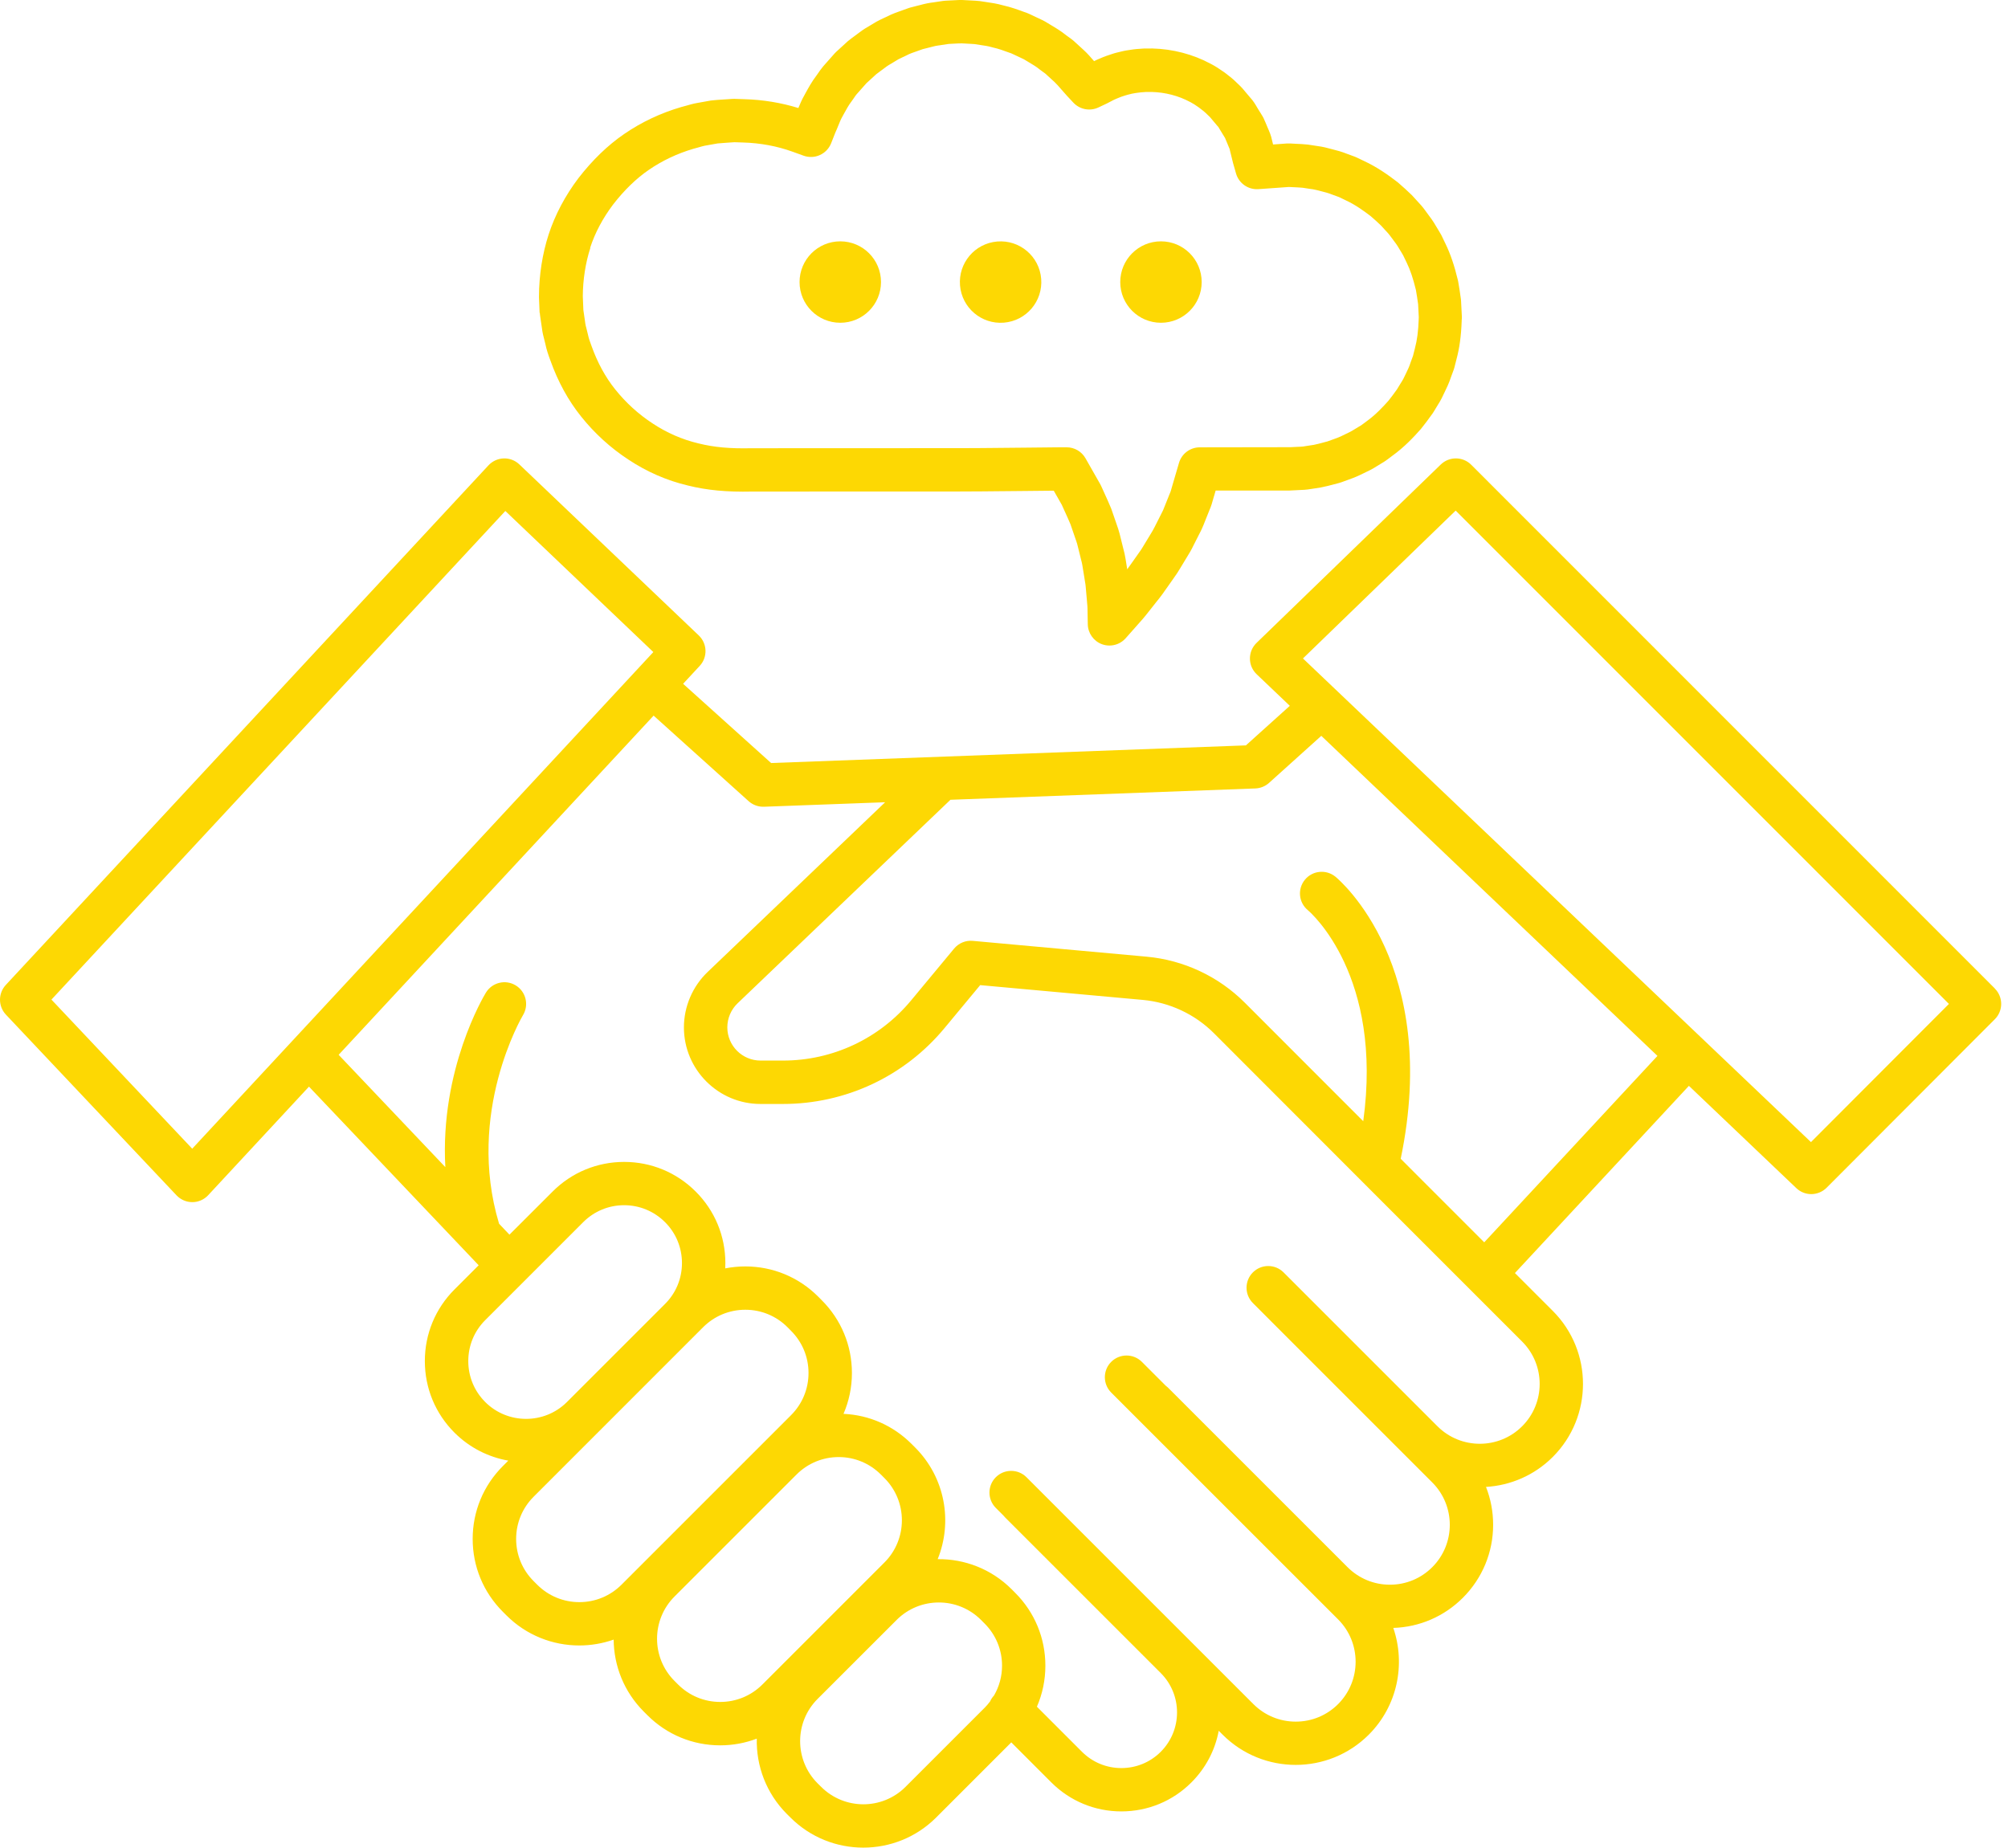 <svg xmlns="http://www.w3.org/2000/svg" width="188" height="173" viewBox="0 0 188 173" fill="none">
  <g style="mix-blend-mode:overlay">
    <path d="M186.771 92.558L137.743 43.517C136.96 42.733 135.69 42.724 134.893 43.494L117.642 60.2C117.244 60.585 117.022 61.114 117.025 61.669C117.025 62.221 117.254 62.749 117.655 63.131L120.76 66.089L116.647 69.793L72.195 71.445L63.956 64.026L65.51 62.351C66.268 61.538 66.228 60.265 65.422 59.498L48.625 43.484C48.233 43.109 47.708 42.907 47.162 42.923C46.62 42.939 46.105 43.174 45.736 43.569L0.543 92.225C-0.184 93.008 -0.181 94.222 0.553 95.003L16.528 111.924C16.913 112.329 17.445 112.561 18.003 112.561H18.013C18.575 112.561 19.11 112.322 19.492 111.911L28.929 101.746L44.815 118.472L42.55 120.737C40.761 122.526 39.776 124.909 39.776 127.442C39.776 129.975 40.761 132.358 42.55 134.143C43.973 135.566 45.742 136.438 47.59 136.764L47.081 137.274C45.259 139.095 44.254 141.517 44.254 144.096C44.254 146.674 45.256 149.093 47.081 150.918L47.414 151.251C49.294 153.131 51.765 154.071 54.236 154.071C55.326 154.071 56.413 153.888 57.454 153.523C57.474 155.964 58.414 158.403 60.275 160.263L60.608 160.596C62.429 162.418 64.851 163.423 67.43 163.423C68.618 163.423 69.773 163.207 70.854 162.796C70.795 165.342 71.732 167.911 73.674 169.853L74.004 170.18C75.884 172.06 78.355 173 80.826 173C83.297 173 85.768 172.06 87.648 170.18L94.682 163.145L98.429 166.893C100.179 168.642 102.51 169.609 104.987 169.609C107.465 169.609 109.799 168.646 111.548 166.893C112.886 165.554 113.765 163.88 114.104 162.058L114.473 162.427C116.36 164.311 118.834 165.254 121.311 165.254C123.789 165.254 126.263 164.311 128.15 162.427C130.849 159.728 131.613 155.817 130.448 152.429C132.909 152.351 135.213 151.355 136.963 149.606C138.788 147.778 139.796 145.352 139.796 142.767C139.796 141.533 139.565 140.339 139.127 139.226C141.406 139.089 143.645 138.155 145.381 136.418C149.151 132.648 149.151 126.515 145.381 122.745L141.836 119.2L158.125 101.671L168.181 111.248C168.573 111.624 169.079 111.81 169.582 111.81C170.085 111.81 170.623 111.611 171.018 111.213L186.768 95.433C187.561 94.64 187.558 93.354 186.768 92.564L186.771 92.558ZM17.997 107.557L4.816 93.596L47.312 47.845L61.169 61.055L17.997 107.557ZM45.426 131.271C44.404 130.252 43.843 128.891 43.843 127.442C43.843 125.993 44.407 124.632 45.429 123.61L54.605 114.434C55.626 113.413 56.987 112.848 58.434 112.848C59.88 112.848 61.241 113.413 62.266 114.438C63.287 115.456 63.849 116.817 63.849 118.266C63.849 119.716 63.287 121.074 62.262 122.095L61.463 122.895L53.057 131.3C50.946 133.383 47.525 133.373 45.423 131.271H45.426ZM50.293 148.378L49.96 148.045C48.905 146.991 48.324 145.587 48.324 144.096C48.324 142.604 48.905 141.2 49.96 140.146L55.923 134.182C55.923 134.182 55.937 134.169 55.943 134.163L62.814 127.289L65.83 124.272C66.885 123.218 68.288 122.637 69.78 122.637C71.272 122.637 72.675 123.218 73.723 124.266L74.062 124.609C75.117 125.663 75.698 127.067 75.698 128.558C75.698 130.05 75.117 131.454 74.062 132.508L58.192 148.378C57.138 149.433 55.734 150.014 54.242 150.014C52.751 150.014 51.347 149.433 50.293 148.378ZM63.483 157.724L63.15 157.391C60.973 155.214 60.973 151.669 63.15 149.491L74.575 138.067C75.629 137.013 77.033 136.431 78.525 136.431C80.016 136.431 81.417 137.013 82.474 138.067L82.807 138.4C84.984 140.577 84.984 144.122 82.807 146.299L71.382 157.724C70.328 158.778 68.925 159.359 67.433 159.359C65.941 159.359 64.538 158.778 63.483 157.724ZM92.179 159.911L84.779 167.311C82.602 169.488 79.06 169.488 76.876 167.304L76.546 166.978C74.369 164.8 74.369 161.256 76.546 159.078L83.95 151.678C85.04 150.588 86.469 150.046 87.899 150.046C89.329 150.046 90.759 150.591 91.846 151.678L92.182 152.015C93.236 153.069 93.817 154.473 93.817 155.964C93.817 156.963 93.553 157.916 93.066 158.755C92.91 158.925 92.786 159.111 92.698 159.31C92.541 159.519 92.371 159.721 92.182 159.911H92.179ZM142.512 133.546C140.328 135.73 136.78 135.733 134.593 133.556L120.175 119.138C119.382 118.345 118.096 118.345 117.303 119.138C116.51 119.931 116.51 121.217 117.303 122.01L118.928 123.636C118.928 123.636 118.938 123.646 118.941 123.652L131.711 136.422C131.711 136.422 131.724 136.435 131.731 136.441L134.097 138.808C136.284 140.995 136.284 144.553 134.097 146.74C133.039 147.797 131.629 148.382 130.131 148.382C128.633 148.382 127.226 147.797 126.165 146.74L109.371 129.946C109.299 129.874 109.224 129.812 109.146 129.753L106.91 127.517C106.117 126.724 104.83 126.724 104.037 127.517C103.244 128.31 103.244 129.596 104.037 130.39L125.281 151.629C127.467 153.816 127.467 157.374 125.281 159.561C124.223 160.619 122.813 161.203 121.315 161.203C119.816 161.203 118.409 160.619 117.349 159.561L96.105 138.318C95.312 137.525 94.026 137.525 93.233 138.318C92.44 139.111 92.44 140.397 93.233 141.191L93.948 141.906C93.993 141.961 94.042 142.016 94.091 142.069L108.676 156.653C110.709 158.687 110.709 161.993 108.676 164.027C107.693 165.009 106.381 165.551 104.987 165.551C103.593 165.551 102.288 165.009 101.302 164.027L97.081 159.806C97.6 158.608 97.874 157.309 97.874 155.964C97.874 153.386 96.872 150.964 95.048 149.142L94.715 148.806C92.808 146.9 90.295 145.96 87.791 145.989C89.205 142.503 88.5 138.354 85.676 135.531L85.343 135.198C83.626 133.481 81.381 132.492 78.975 132.384C79.487 131.192 79.762 129.9 79.762 128.565C79.762 125.989 78.76 123.567 76.941 121.749L76.602 121.407C74.781 119.585 72.359 118.58 69.78 118.58C69.14 118.58 68.513 118.642 67.9 118.763C67.909 118.599 67.913 118.436 67.913 118.273C67.913 115.737 66.927 113.357 65.138 111.572C63.346 109.78 60.967 108.794 58.437 108.794C55.907 108.794 53.524 109.78 51.736 111.572L47.698 115.606L46.725 114.581C43.598 104.188 48.879 95.198 48.964 95.055C49.545 94.099 49.242 92.848 48.285 92.267C47.329 91.683 46.079 91.987 45.494 92.943C45.279 93.296 41.189 100.144 41.695 109.283L31.706 98.766L61.195 67.006L70.09 75.016C70.465 75.352 70.948 75.538 71.448 75.538C71.474 75.538 71.497 75.538 71.523 75.538L82.872 75.117L66.248 91.014C64.841 92.359 64.032 94.249 64.032 96.197C64.032 100.154 67.25 103.369 71.203 103.369H73.308C79.171 103.369 84.681 100.783 88.425 96.272L91.77 92.241L106.988 93.625C109.508 93.854 111.881 94.967 113.667 96.755L129.743 112.848L142.512 125.617C144.699 127.804 144.699 131.362 142.512 133.546ZM138.964 116.324L132.615 109.975L131.143 108.5C134.89 90.465 125.45 82.436 125.039 82.096C124.174 81.381 122.888 81.502 122.176 82.367C121.461 83.232 121.582 84.508 122.447 85.223C122.761 85.488 129.504 91.392 127.634 104.984L116.542 93.883C114.084 91.422 110.82 89.894 107.357 89.578L91.075 88.096C90.409 88.034 89.757 88.305 89.329 88.82L85.301 93.674C82.331 97.252 77.96 99.305 73.312 99.305H71.206C69.493 99.305 68.096 97.911 68.096 96.194C68.096 95.349 68.445 94.529 69.055 93.945L88.986 74.886L117.531 73.825C118.008 73.808 118.462 73.622 118.814 73.306L123.707 68.899L155.18 98.867L138.961 116.324H138.964ZM169.549 106.936L159.424 97.294L121.99 61.653L136.287 47.809L182.469 94.001L169.552 106.94L169.549 106.936Z" fill="#fdd803"/>
    <path d="M50.541 29.298C50.541 29.37 50.55 29.439 50.56 29.51L50.74 30.738C50.786 31.146 50.88 31.505 50.965 31.825C50.998 31.949 51.03 32.073 51.053 32.18C51.171 32.765 51.36 33.297 51.53 33.751C52.241 35.748 53.214 37.517 54.412 39.006C55.672 40.582 57.167 41.944 58.845 43.04C60.568 44.183 62.448 44.999 64.41 45.462C66.202 45.906 68.053 46.079 70.403 46.027L87.664 46.02C90.488 46.03 93.354 46.001 96.122 45.971C96.97 45.962 97.819 45.952 98.658 45.945L99.409 47.264C99.493 47.453 99.582 47.643 99.666 47.832C99.866 48.266 100.052 48.681 100.225 49.092L100.558 50.062C100.6 50.195 100.649 50.326 100.695 50.46C100.76 50.649 100.825 50.825 100.858 50.956L101.119 52.007C101.152 52.144 101.188 52.281 101.22 52.418C101.269 52.601 101.312 52.774 101.331 52.901C101.331 52.914 101.335 52.928 101.338 52.941L101.511 54.005C101.53 54.148 101.556 54.292 101.579 54.435C101.612 54.618 101.641 54.791 101.648 54.915C101.648 54.932 101.648 54.945 101.651 54.961L101.746 56.032C101.756 56.175 101.769 56.319 101.782 56.459C101.801 56.652 101.818 56.838 101.818 56.991C101.821 57.243 101.827 57.494 101.831 57.745C101.834 57.977 101.84 58.212 101.844 58.444C101.857 59.276 102.376 60.017 103.153 60.314C103.388 60.402 103.632 60.445 103.871 60.445C104.432 60.445 104.981 60.213 105.372 59.782C105.633 59.498 105.885 59.208 106.139 58.917C106.319 58.712 106.495 58.509 106.678 58.307C107.083 57.869 107.429 57.425 107.762 56.998C107.925 56.789 108.085 56.58 108.238 56.394C108.663 55.888 109.015 55.382 109.355 54.892C109.479 54.713 109.606 54.53 109.733 54.354C109.74 54.344 109.746 54.338 109.753 54.328L109.896 54.122C110.086 53.855 110.298 53.554 110.494 53.212L111.111 52.193C111.32 51.854 111.555 51.472 111.757 51.038L112.26 50.045C112.465 49.663 112.648 49.259 112.831 48.772L113.239 47.754C113.402 47.391 113.494 47.052 113.569 46.778C113.595 46.68 113.621 46.582 113.653 46.484C113.66 46.464 113.667 46.445 113.673 46.425L113.817 45.932H120.596C120.622 45.932 120.649 45.932 120.678 45.932C120.685 45.932 120.701 45.932 120.707 45.932L121.814 45.877C122.248 45.867 122.617 45.812 122.894 45.763L123.632 45.648C123.655 45.645 123.678 45.642 123.701 45.635C124.125 45.554 124.523 45.449 124.908 45.345C125.062 45.302 125.218 45.263 125.372 45.224C125.457 45.201 125.542 45.175 125.626 45.142C125.79 45.077 125.953 45.022 126.116 44.963C126.462 44.839 126.857 44.702 127.259 44.509C127.275 44.503 127.291 44.493 127.308 44.486C127.438 44.421 127.569 44.359 127.702 44.297C128.071 44.124 128.486 43.928 128.907 43.651L129.557 43.256C129.579 43.243 129.605 43.226 129.628 43.21C129.824 43.08 129.994 42.952 130.144 42.838C130.213 42.786 130.278 42.733 130.337 42.691C131.45 41.895 132.357 40.932 133.02 40.181C133.039 40.158 133.059 40.135 133.075 40.112C133.395 39.717 133.718 39.286 134.123 38.718C134.162 38.66 134.201 38.601 134.237 38.542C134.319 38.399 134.407 38.262 134.492 38.121C134.694 37.798 134.926 37.432 135.119 36.998C135.161 36.91 135.204 36.822 135.246 36.734C135.445 36.326 135.67 35.862 135.84 35.334L136.104 34.619C136.127 34.553 136.15 34.488 136.166 34.42L136.362 33.649C136.65 32.585 136.803 31.436 136.852 30.033V29.951C136.865 29.876 136.868 29.801 136.868 29.726V29.719C136.868 29.7 136.868 29.677 136.868 29.657C136.868 29.647 136.868 29.638 136.868 29.628C136.868 29.628 136.868 29.621 136.868 29.618C136.868 29.589 136.868 29.559 136.862 29.533L136.793 28.182C136.793 28.13 136.787 28.077 136.78 28.025C136.705 27.451 136.62 26.925 136.529 26.396C136.522 26.351 136.512 26.305 136.503 26.262C136.16 24.836 135.794 23.765 135.328 22.809L134.978 22.081C134.962 22.048 134.946 22.016 134.929 21.983C134.831 21.804 134.727 21.631 134.619 21.458C134.577 21.389 134.538 21.324 134.495 21.255C134.201 20.726 133.859 20.276 133.558 19.875L133.467 19.75C133.193 19.359 132.902 19.049 132.641 18.771C132.53 18.654 132.419 18.536 132.315 18.412C132.272 18.363 132.227 18.314 132.181 18.268C131.786 17.883 131.352 17.488 130.892 17.093C130.865 17.071 130.836 17.048 130.81 17.028C130.02 16.421 128.953 15.651 127.716 15.079L127.001 14.737C126.942 14.707 126.88 14.684 126.821 14.662L126.106 14.4C125.61 14.198 125.134 14.077 124.713 13.97C124.598 13.94 124.484 13.911 124.37 13.882C123.906 13.748 123.475 13.689 123.097 13.637C122.934 13.614 122.77 13.594 122.61 13.562C122.561 13.552 122.509 13.545 122.46 13.539C122.062 13.496 121.687 13.477 121.324 13.464C121.145 13.457 120.962 13.447 120.782 13.434C120.688 13.428 120.596 13.428 120.502 13.434L119.193 13.529L119.101 13.157C119.01 12.693 118.844 12.315 118.719 12.034C118.684 11.949 118.644 11.867 118.612 11.779C118.599 11.743 118.582 11.704 118.566 11.668C118.543 11.616 118.52 11.561 118.498 11.505C118.435 11.352 118.37 11.198 118.298 11.051C118.269 10.989 118.233 10.927 118.197 10.869L117.887 10.366C117.871 10.34 117.854 10.314 117.838 10.291C117.789 10.219 117.747 10.144 117.704 10.069C117.551 9.805 117.345 9.445 117.016 9.096L116.294 8.241C116.239 8.176 116.18 8.114 116.115 8.055C116.059 8.003 115.991 7.937 115.922 7.869C115.671 7.624 115.387 7.35 115.086 7.128C114.78 6.873 114.421 6.615 113.99 6.341C113.627 6.109 113.223 5.894 112.704 5.649C110.996 4.863 109.08 4.477 107.174 4.543C107.151 4.543 107.132 4.543 107.109 4.543L107.008 4.549C106.636 4.572 106.214 4.598 105.767 4.677C105.32 4.732 104.922 4.833 104.566 4.925L104.413 4.964C104.36 4.977 104.311 4.993 104.259 5.009L104.05 5.078C103.737 5.179 103.381 5.297 103.012 5.463C102.803 5.545 102.611 5.636 102.435 5.724C102.435 5.724 102.431 5.718 102.428 5.718C102.124 5.365 101.811 5.003 101.459 4.683L100.711 3.998C100.45 3.749 100.205 3.576 100.026 3.449C99.967 3.407 99.908 3.368 99.849 3.322C99.356 2.92 98.821 2.6 98.351 2.32C98.256 2.261 98.159 2.206 98.064 2.147C97.77 1.957 97.496 1.833 97.274 1.732C97.199 1.7 97.124 1.667 97.052 1.628C97.016 1.611 96.983 1.592 96.948 1.579C96.876 1.546 96.804 1.51 96.735 1.478C96.51 1.367 96.233 1.23 95.893 1.122C95.299 0.903 94.627 0.658 93.899 0.498C93.344 0.338 92.808 0.26 92.335 0.192C92.169 0.169 92.002 0.143 91.836 0.116C91.8 0.11 91.761 0.103 91.725 0.1C91.457 0.071 91.206 0.058 90.987 0.048C90.883 0.041 90.778 0.038 90.683 0.032C90.347 0.005 89.907 -0.017 89.433 0.019L88.49 0.067C88.425 0.071 88.359 0.077 88.294 0.087L87.37 0.224C86.992 0.27 86.594 0.348 86.159 0.469C86.055 0.495 85.951 0.521 85.846 0.547C85.624 0.603 85.402 0.658 85.18 0.72C85.128 0.737 85.076 0.753 85.023 0.773C84.854 0.838 84.681 0.897 84.511 0.955C84.061 1.112 83.548 1.288 83.029 1.559C82.947 1.598 82.866 1.638 82.781 1.673C82.572 1.768 82.337 1.879 82.086 2.016C82.069 2.026 82.05 2.036 82.034 2.046L81.24 2.522C80.875 2.725 80.574 2.95 80.33 3.136L80.219 3.221C80.137 3.283 80.055 3.345 79.971 3.403C79.791 3.534 79.585 3.684 79.376 3.86C79.354 3.88 79.331 3.9 79.311 3.919L78.286 4.856C78.234 4.905 78.182 4.954 78.136 5.009L77.108 6.171C77.108 6.171 77.088 6.194 77.079 6.204C76.87 6.452 76.713 6.681 76.589 6.864C76.543 6.929 76.501 6.994 76.452 7.059C76.021 7.618 75.688 8.225 75.394 8.763L75.322 8.897C75.078 9.318 74.901 9.736 74.748 10.115C73.129 9.615 71.422 9.334 69.665 9.286L68.778 9.256C68.712 9.256 68.647 9.256 68.582 9.259L68.141 9.289C67.981 9.302 67.821 9.312 67.658 9.321C67.328 9.341 66.986 9.364 66.643 9.403C66.6 9.406 66.561 9.413 66.519 9.419L65.256 9.645C64.887 9.71 64.547 9.811 64.247 9.896C64.113 9.935 63.976 9.974 63.842 10.007C63.816 10.013 63.793 10.02 63.767 10.027C61.835 10.594 60.036 11.446 58.42 12.559C56.896 13.607 55.47 14.985 54.157 16.679C52.91 18.331 51.974 20.1 51.37 21.941C50.779 23.759 50.466 25.776 50.462 27.77C50.462 27.8 50.462 27.826 50.462 27.855L50.521 29.295L50.541 29.298ZM55.251 23.204C55.711 21.794 56.442 20.423 57.402 19.15C58.44 17.808 59.563 16.718 60.741 15.909C61.995 15.047 63.392 14.384 64.9 13.937C65.066 13.895 65.23 13.846 65.396 13.8C65.621 13.735 65.837 13.673 65.99 13.643L67.181 13.431C67.407 13.408 67.665 13.392 67.936 13.372C68.118 13.359 68.298 13.349 68.458 13.336L68.771 13.317L69.564 13.343C71.187 13.389 72.744 13.679 74.193 14.201L75.234 14.577C76.269 14.952 77.411 14.433 77.816 13.411L78.198 12.442C78.306 12.207 78.397 11.982 78.485 11.763C78.613 11.446 78.733 11.149 78.864 10.927C78.874 10.911 78.883 10.892 78.893 10.875L78.981 10.712C79.23 10.261 79.461 9.834 79.7 9.527C79.709 9.514 79.722 9.498 79.732 9.485C79.817 9.37 79.895 9.253 79.974 9.139C80.055 9.018 80.121 8.92 80.186 8.845L81.126 7.784L82.04 6.948C82.141 6.867 82.262 6.775 82.392 6.684C82.5 6.606 82.605 6.527 82.693 6.462L82.797 6.384C82.964 6.26 83.12 6.139 83.231 6.08C83.261 6.064 83.287 6.047 83.316 6.031L84.113 5.551C84.217 5.496 84.351 5.434 84.495 5.365C84.619 5.31 84.743 5.251 84.864 5.192C84.883 5.182 84.903 5.173 84.919 5.163C85.167 5.029 85.5 4.915 85.849 4.794C86.035 4.729 86.221 4.667 86.404 4.598C86.541 4.559 86.682 4.526 86.822 4.494C86.956 4.461 87.086 4.428 87.22 4.393C87.23 4.393 87.237 4.389 87.246 4.386C87.491 4.317 87.697 4.275 87.873 4.255C87.899 4.255 87.925 4.249 87.948 4.246L88.81 4.115L89.678 4.069C89.698 4.069 89.714 4.069 89.734 4.066C89.939 4.05 90.181 4.066 90.4 4.079C90.533 4.089 90.667 4.095 90.804 4.102C90.961 4.109 91.108 4.115 91.235 4.128C91.411 4.157 91.588 4.184 91.764 4.21C92.156 4.265 92.528 4.321 92.822 4.409C92.877 4.425 92.936 4.441 92.995 4.455C93.471 4.556 93.984 4.742 94.522 4.941L94.552 4.951C94.591 4.964 94.627 4.977 94.666 4.99C94.718 5.006 94.858 5.075 94.96 5.124C95.058 5.173 95.155 5.218 95.257 5.264C95.374 5.323 95.495 5.378 95.612 5.431C95.707 5.473 95.838 5.532 95.877 5.558C95.896 5.571 95.916 5.584 95.939 5.597C96.053 5.666 96.167 5.734 96.282 5.803C96.67 6.034 97.039 6.253 97.297 6.469C97.303 6.475 97.313 6.482 97.32 6.488C97.44 6.586 97.561 6.674 97.685 6.759C97.809 6.847 97.881 6.896 97.93 6.945C97.94 6.955 97.953 6.968 97.963 6.978L98.736 7.686C98.912 7.846 99.141 8.11 99.363 8.368C99.539 8.571 99.716 8.776 99.892 8.966L100.492 9.609C101.096 10.255 102.046 10.438 102.846 10.059L103.593 9.707C103.616 9.697 103.636 9.687 103.659 9.674C103.779 9.615 103.897 9.55 104.018 9.488C104.207 9.387 104.387 9.292 104.524 9.243C104.573 9.223 104.618 9.204 104.667 9.184C104.843 9.103 105.079 9.024 105.327 8.946L105.581 8.871C105.849 8.802 106.103 8.737 106.303 8.714C106.348 8.708 106.391 8.701 106.436 8.695C106.675 8.652 106.968 8.633 107.279 8.613H107.35C108.623 8.571 109.89 8.825 111.006 9.341C111.352 9.504 111.613 9.641 111.816 9.772C112.119 9.968 112.358 10.137 112.547 10.297C112.596 10.34 112.638 10.373 112.691 10.408C112.775 10.47 112.991 10.683 113.108 10.794C113.167 10.852 113.226 10.905 113.278 10.957L113.967 11.776C113.999 11.812 114.032 11.851 114.065 11.884C114.097 11.926 114.159 12.034 114.205 12.116C114.277 12.24 114.365 12.393 114.473 12.556L114.698 12.922C114.721 12.971 114.74 13.023 114.76 13.075C114.786 13.137 114.812 13.199 114.838 13.261C114.891 13.402 114.953 13.542 115.011 13.679C115.057 13.784 115.119 13.927 115.129 13.963C115.135 14.005 115.145 14.045 115.155 14.087L115.436 15.23C115.442 15.252 115.449 15.278 115.455 15.301L115.723 16.241C115.987 17.165 116.865 17.779 117.822 17.71L120.668 17.508C120.831 17.518 120.995 17.524 121.158 17.531C121.442 17.544 121.713 17.557 121.961 17.58C122.173 17.616 122.375 17.645 122.558 17.671C122.829 17.707 123.087 17.743 123.27 17.795C123.283 17.799 123.296 17.802 123.309 17.805C123.449 17.844 123.593 17.88 123.737 17.916C124.06 17.998 124.366 18.076 124.598 18.171C124.628 18.184 124.66 18.197 124.69 18.206L125.356 18.448L125.995 18.755C125.995 18.755 126.012 18.765 126.021 18.768C126.877 19.163 127.689 19.747 128.313 20.224C128.669 20.527 129.002 20.831 129.305 21.125C129.442 21.285 129.579 21.431 129.703 21.562C129.889 21.758 130.062 21.944 130.167 22.097C130.183 22.123 130.203 22.146 130.219 22.172L130.343 22.336C130.591 22.662 130.823 22.972 130.983 23.259C130.993 23.279 131.003 23.295 131.016 23.315C131.071 23.41 131.13 23.504 131.189 23.599C131.251 23.7 131.313 23.801 131.371 23.906L131.701 24.591C132.034 25.27 132.302 26.063 132.566 27.154C132.641 27.607 132.713 28.025 132.772 28.476L132.834 29.703L132.827 29.846C132.827 29.846 132.827 29.876 132.827 29.889C132.791 30.989 132.677 31.854 132.471 32.618C132.471 32.628 132.468 32.634 132.465 32.644L132.292 33.326L132.05 33.986C132.041 34.015 132.028 34.044 132.021 34.077C131.936 34.341 131.789 34.648 131.633 34.971C131.58 35.079 131.528 35.187 131.476 35.294C131.469 35.311 131.463 35.327 131.453 35.34C131.375 35.52 131.234 35.742 131.087 35.973C130.986 36.133 130.885 36.297 130.79 36.46C130.477 36.9 130.226 37.233 129.984 37.534C129.465 38.118 128.773 38.852 127.996 39.41C127.902 39.479 127.81 39.548 127.716 39.62C127.627 39.688 127.536 39.757 127.445 39.819L126.795 40.21C126.766 40.23 126.736 40.246 126.707 40.266C126.531 40.383 126.276 40.504 126.005 40.631C125.842 40.706 125.682 40.785 125.522 40.866C125.316 40.964 125.062 41.052 124.794 41.147C124.628 41.206 124.458 41.265 124.291 41.33C124.161 41.362 124.027 41.398 123.896 41.434C123.58 41.519 123.276 41.601 123.005 41.653L122.277 41.764C122.258 41.764 122.238 41.77 122.222 41.774C122.052 41.806 121.905 41.826 121.749 41.829C121.726 41.829 121.7 41.829 121.677 41.829L120.809 41.872L112.332 41.885C111.431 41.885 110.637 42.479 110.383 43.344L109.818 45.27C109.769 45.42 109.73 45.57 109.688 45.72C109.645 45.877 109.599 46.04 109.563 46.118C109.55 46.151 109.534 46.18 109.521 46.213L109.087 47.294C109.087 47.294 109.077 47.323 109.071 47.336C108.95 47.662 108.836 47.917 108.712 48.139C108.702 48.158 108.692 48.178 108.682 48.198L108.153 49.245C108.144 49.265 108.134 49.285 108.124 49.304C108.016 49.536 107.853 49.8 107.683 50.081L107.04 51.142C107.03 51.162 107.017 51.178 107.008 51.197C106.91 51.374 106.766 51.576 106.613 51.788L106.463 52.001C106.322 52.193 106.188 52.389 106.051 52.585C105.878 52.833 105.712 53.074 105.539 53.306L105.376 52.304C105.327 51.968 105.248 51.667 105.18 51.406C105.154 51.302 105.124 51.201 105.101 51.096C105.101 51.083 105.095 51.067 105.092 51.054L104.824 49.973C104.742 49.654 104.641 49.366 104.553 49.115C104.517 49.011 104.478 48.903 104.445 48.798C104.442 48.785 104.439 48.776 104.432 48.762L104.07 47.715C104.057 47.675 104.041 47.636 104.027 47.597C103.822 47.101 103.603 46.621 103.391 46.154C103.296 45.942 103.198 45.733 103.104 45.521C103.078 45.462 103.048 45.404 103.016 45.345L101.628 42.907C101.266 42.273 100.594 41.882 99.862 41.882H99.206C98.171 41.891 97.137 41.901 96.102 41.914C93.347 41.944 90.498 41.973 87.694 41.963L70.403 41.97C70.403 41.97 70.374 41.97 70.358 41.97C68.344 42.015 66.862 41.882 65.389 41.516C63.875 41.157 62.435 40.53 61.1 39.646C59.775 38.781 58.6 37.71 57.604 36.466C56.684 35.324 55.933 33.946 55.375 32.376C55.375 32.367 55.368 32.36 55.365 32.35C55.244 32.024 55.12 31.681 55.055 31.361C55.016 31.172 54.967 30.983 54.915 30.79C54.866 30.607 54.81 30.398 54.8 30.291C54.8 30.258 54.794 30.225 54.787 30.192L54.618 29.027L54.566 27.738C54.572 26.2 54.823 24.591 55.274 23.207L55.251 23.204Z" fill="#fdd803"/>
    <path d="M78.671 30.222C80.777 30.222 82.484 28.515 82.484 26.41C82.484 24.304 80.777 22.597 78.671 22.597C76.566 22.597 74.859 24.304 74.859 26.41C74.859 28.515 76.566 30.222 78.671 30.222Z" fill="#fdd803"/>
    <path d="M93.996 30.212C96.095 30.038 97.655 28.196 97.481 26.098C97.308 23.999 95.466 22.439 93.368 22.613C91.269 22.786 89.709 24.628 89.882 26.726C90.056 28.825 91.898 30.385 93.996 30.212Z" fill="#fdd803"/>
    <path d="M108.695 30.222C110.801 30.222 112.508 28.515 112.508 26.41C112.508 24.304 110.801 22.597 108.695 22.597C106.59 22.597 104.883 24.304 104.883 26.41C104.883 28.515 106.59 30.222 108.695 30.222Z" fill="#fdd803"/>
  </g>
</svg>